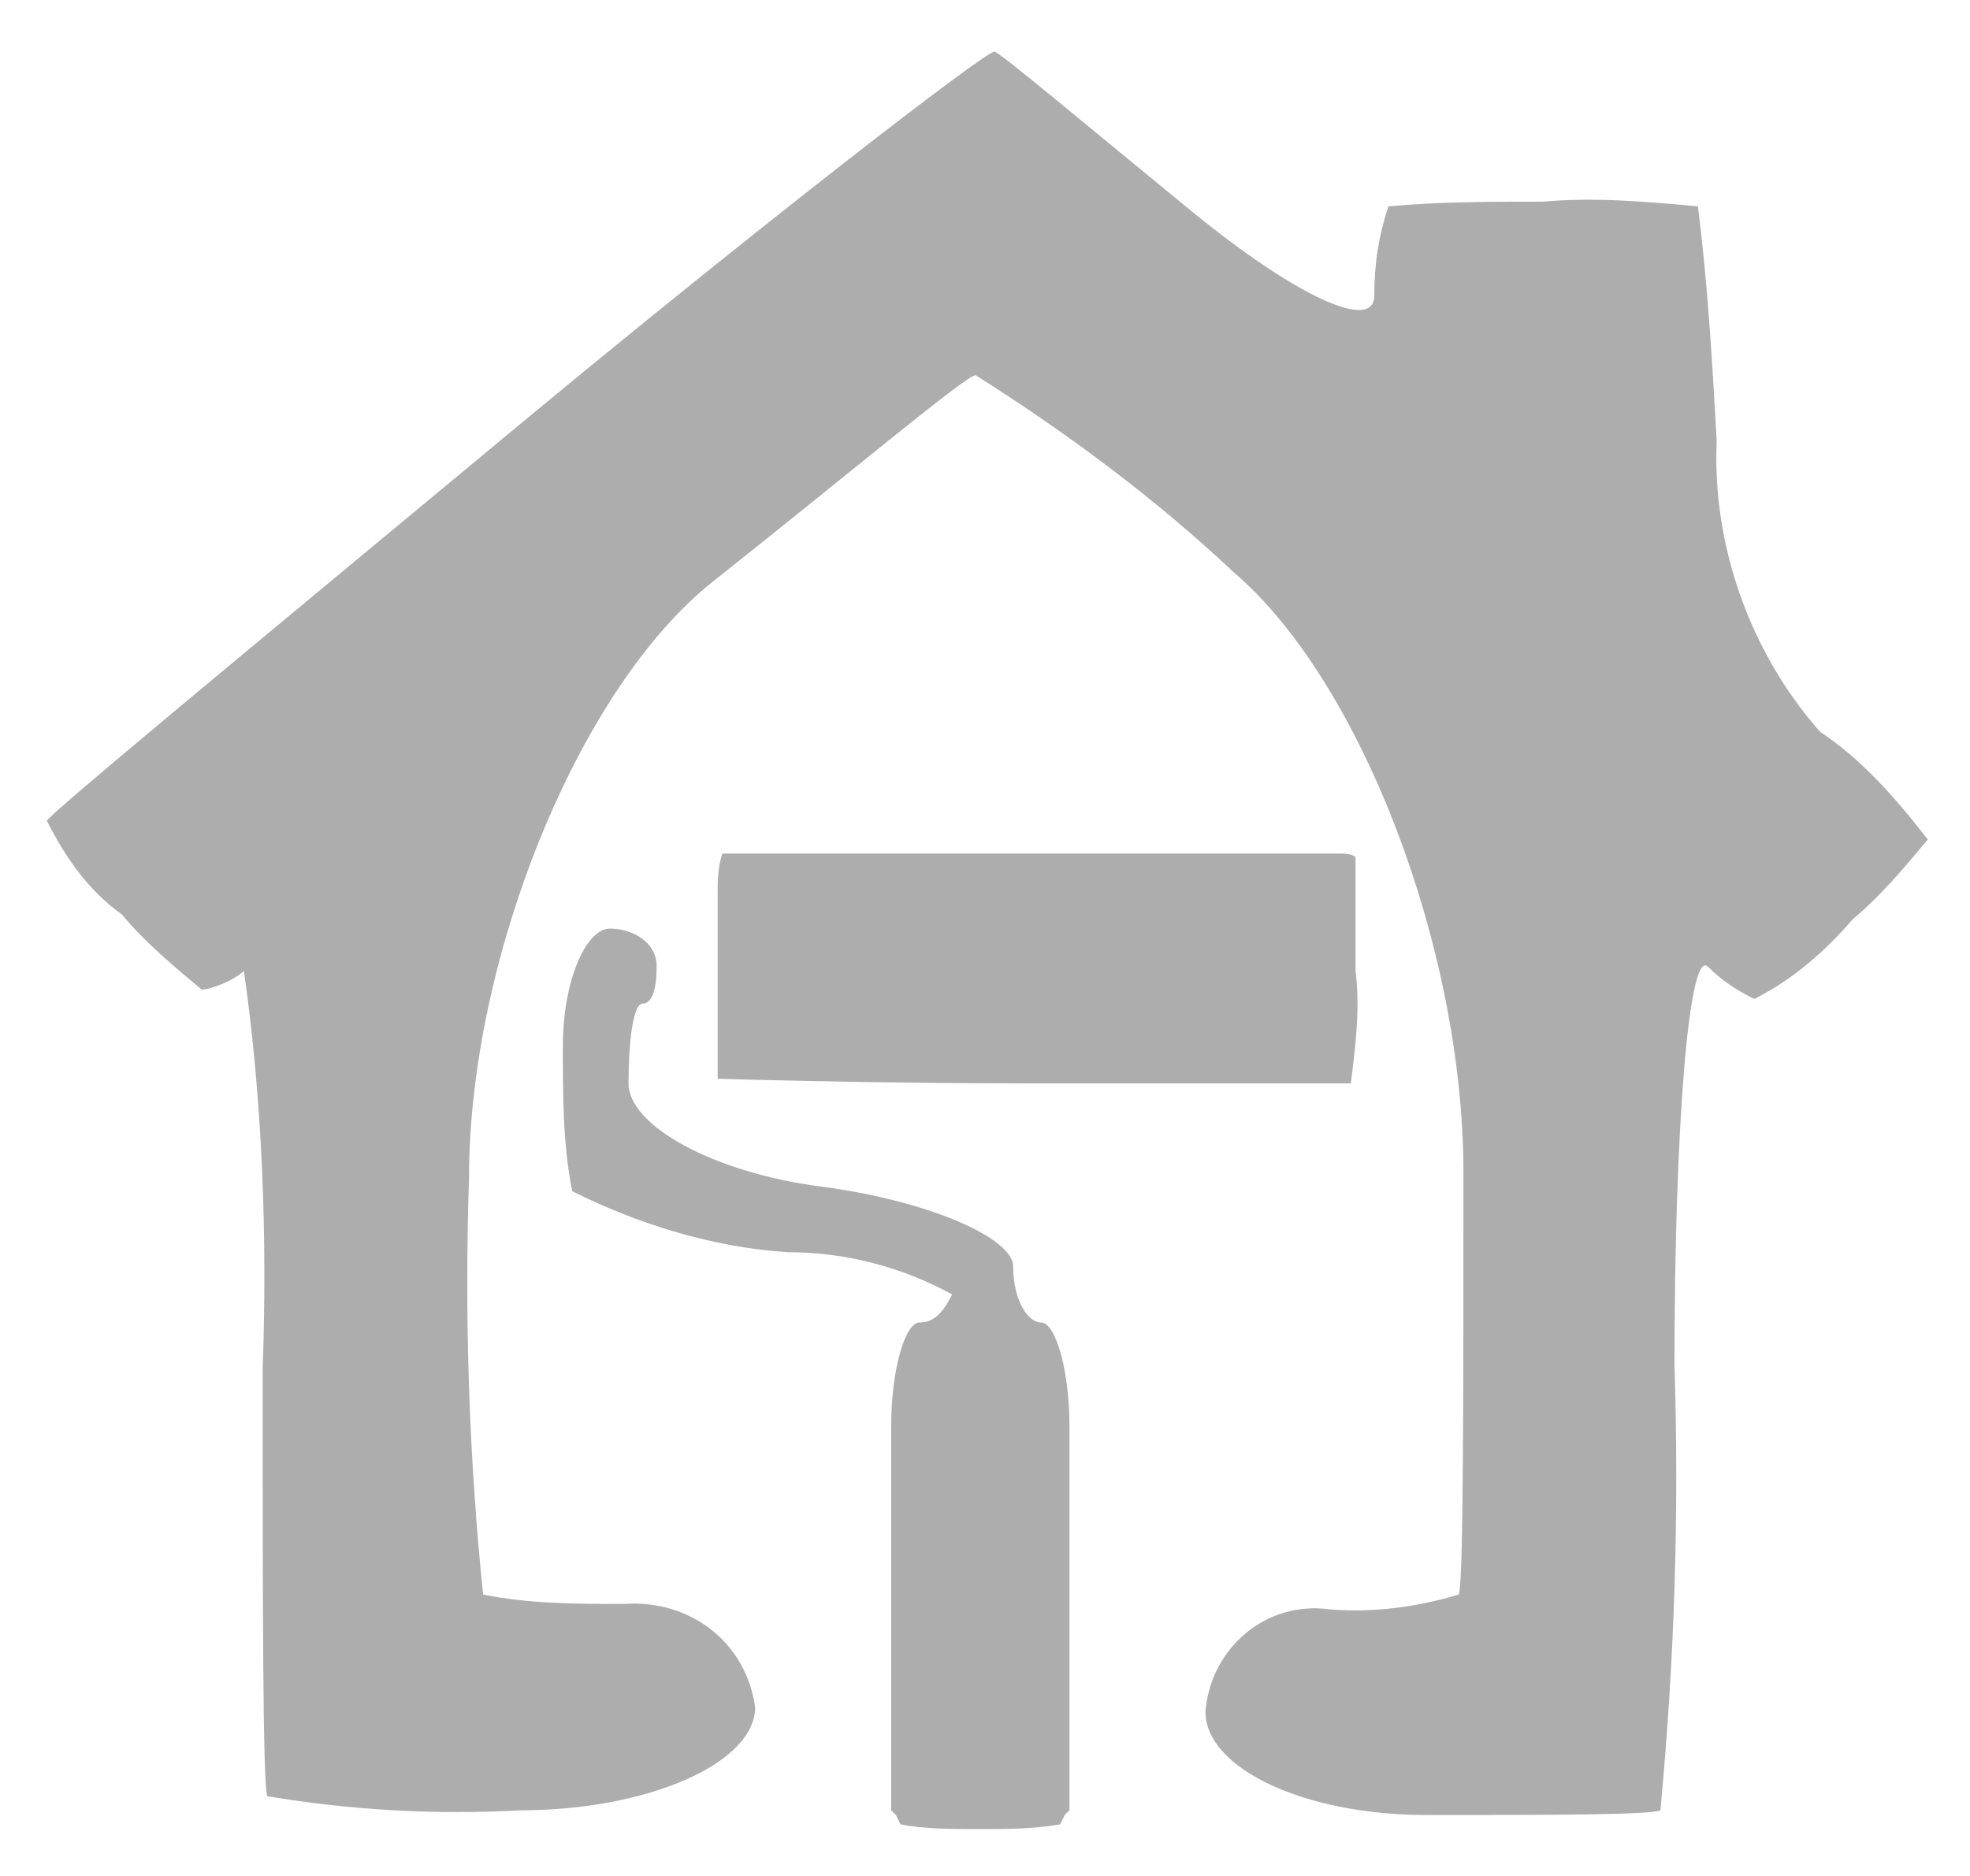 <?xml version="1.0" encoding="utf-8"?>
<!-- Generator: Adobe Illustrator 20.1.0, SVG Export Plug-In . SVG Version: 6.00 Build 0)  -->
<svg version="1.1" id="Layer_1" xmlns="http://www.w3.org/2000/svg" xmlns:xlink="http://www.w3.org/1999/xlink" x="0px" y="0px"
	 viewBox="0 0 42 40" style="enable-background:new 0 0 42 40;" xml:space="preserve">
<style type="text/css">
	.st0{opacity:0.39;}
	.st1{fill:#2C2D2C;}
</style>
<title>Asset 4</title>
<g id="Layer_2">
	<g id="content_header">
		<g class="st0">
			<path class="st1" d="M19.6,28.2c-0.3,0-0.6,1-0.6,2.2v5.9c0,0.8,0,1.5,0,2.3l0.1,0.1l0.1,0.2c0.5,0.1,1.1,0.1,1.7,0.1
				c0.6,0,1.1,0,1.7-0.1l0.1-0.2l0.1-0.1c0-0.8,0-1.5,0-2.3v-5.9c0-1.2-0.3-2.2-0.6-2.2c-0.3,0-0.6-0.5-0.6-1.2
				c0-0.6-1.8-1.4-4.1-1.7s-4.1-1.3-4.1-2.2c0-0.9,0.1-1.7,0.3-1.7s0.3-0.3,0.3-0.8s-0.5-0.8-1-0.8s-1,1.1-1,2.5
				c0,1.1,0,2.1,0.2,3.1c1.4,0.7,3,1.2,4.6,1.3c1.2,0,2.4,0.3,3.5,0.9C20.1,28,19.9,28.2,19.6,28.2z"/>
			<path class="st1" d="M21.9,23.1h6.6h0.3c0.1-0.8,0.2-1.6,0.1-2.4c0-1.2,0-2.3,0-2.4s-0.3-0.1-0.3-0.1h-6.6c-3.5,0-6.5,0-6.6,0
				c-0.1,0.3-0.1,0.6-0.1,0.9v3c0,0.3,0,0.6,0,0.9C15.2,23,18.4,23.1,21.9,23.1z"/>
			<path class="st1" d="M36.2,4.4c-1.1-0.1-2.2-0.2-3.3-0.1c-1.1,0-2.2,0-3.3,0.1c-0.2,0.6-0.3,1.2-0.3,1.9c0,0.8-1.7,0-3.9-1.8
				s-4.1-3.4-4.2-3.4c-0.2,0-5,3.7-10.3,8.1S1,17.4,1,17.5c0.4,0.8,0.9,1.5,1.6,2c0.5,0.6,1.1,1.1,1.7,1.6c0.2,0,0.7-0.2,0.9-0.4
				c0.4,2.8,0.5,5.7,0.4,8.5c0,4.8,0,8.9,0.1,9.1c1.8,0.3,3.6,0.4,5.4,0.3c2.7,0,5-1,5-2.2c-0.2-1.4-1.4-2.3-2.8-2.2c-1,0-2,0-3-0.2
				c-0.3-2.9-0.4-5.9-0.3-8.9c0-4.6,2.3-10.4,5.2-12.7s5.4-4.4,5.6-4.4c1.9,1.2,3.8,2.6,5.5,4.2c2.7,2.3,4.9,8,4.9,12.8s0,8.8-0.1,9
				c-1,0.3-2,0.4-2.9,0.3c-1.3-0.1-2.4,0.9-2.5,2.2c0,1.2,2.1,2.2,4.7,2.2s4.8,0,5-0.1c0.3-3.2,0.4-6.3,0.3-9.5c0-5,0.3-8.8,0.7-8.5
				c0.3,0.3,0.6,0.5,1,0.7c0.8-0.4,1.5-1,2.1-1.7c0.6-0.5,1.1-1.1,1.6-1.7c-0.7-0.9-1.4-1.7-2.3-2.3c-1.5-1.7-2.3-4-2.2-6.2
				C36.5,7.6,36.4,6,36.2,4.4z"/>
		</g>
	</g>
</g>
</svg>
